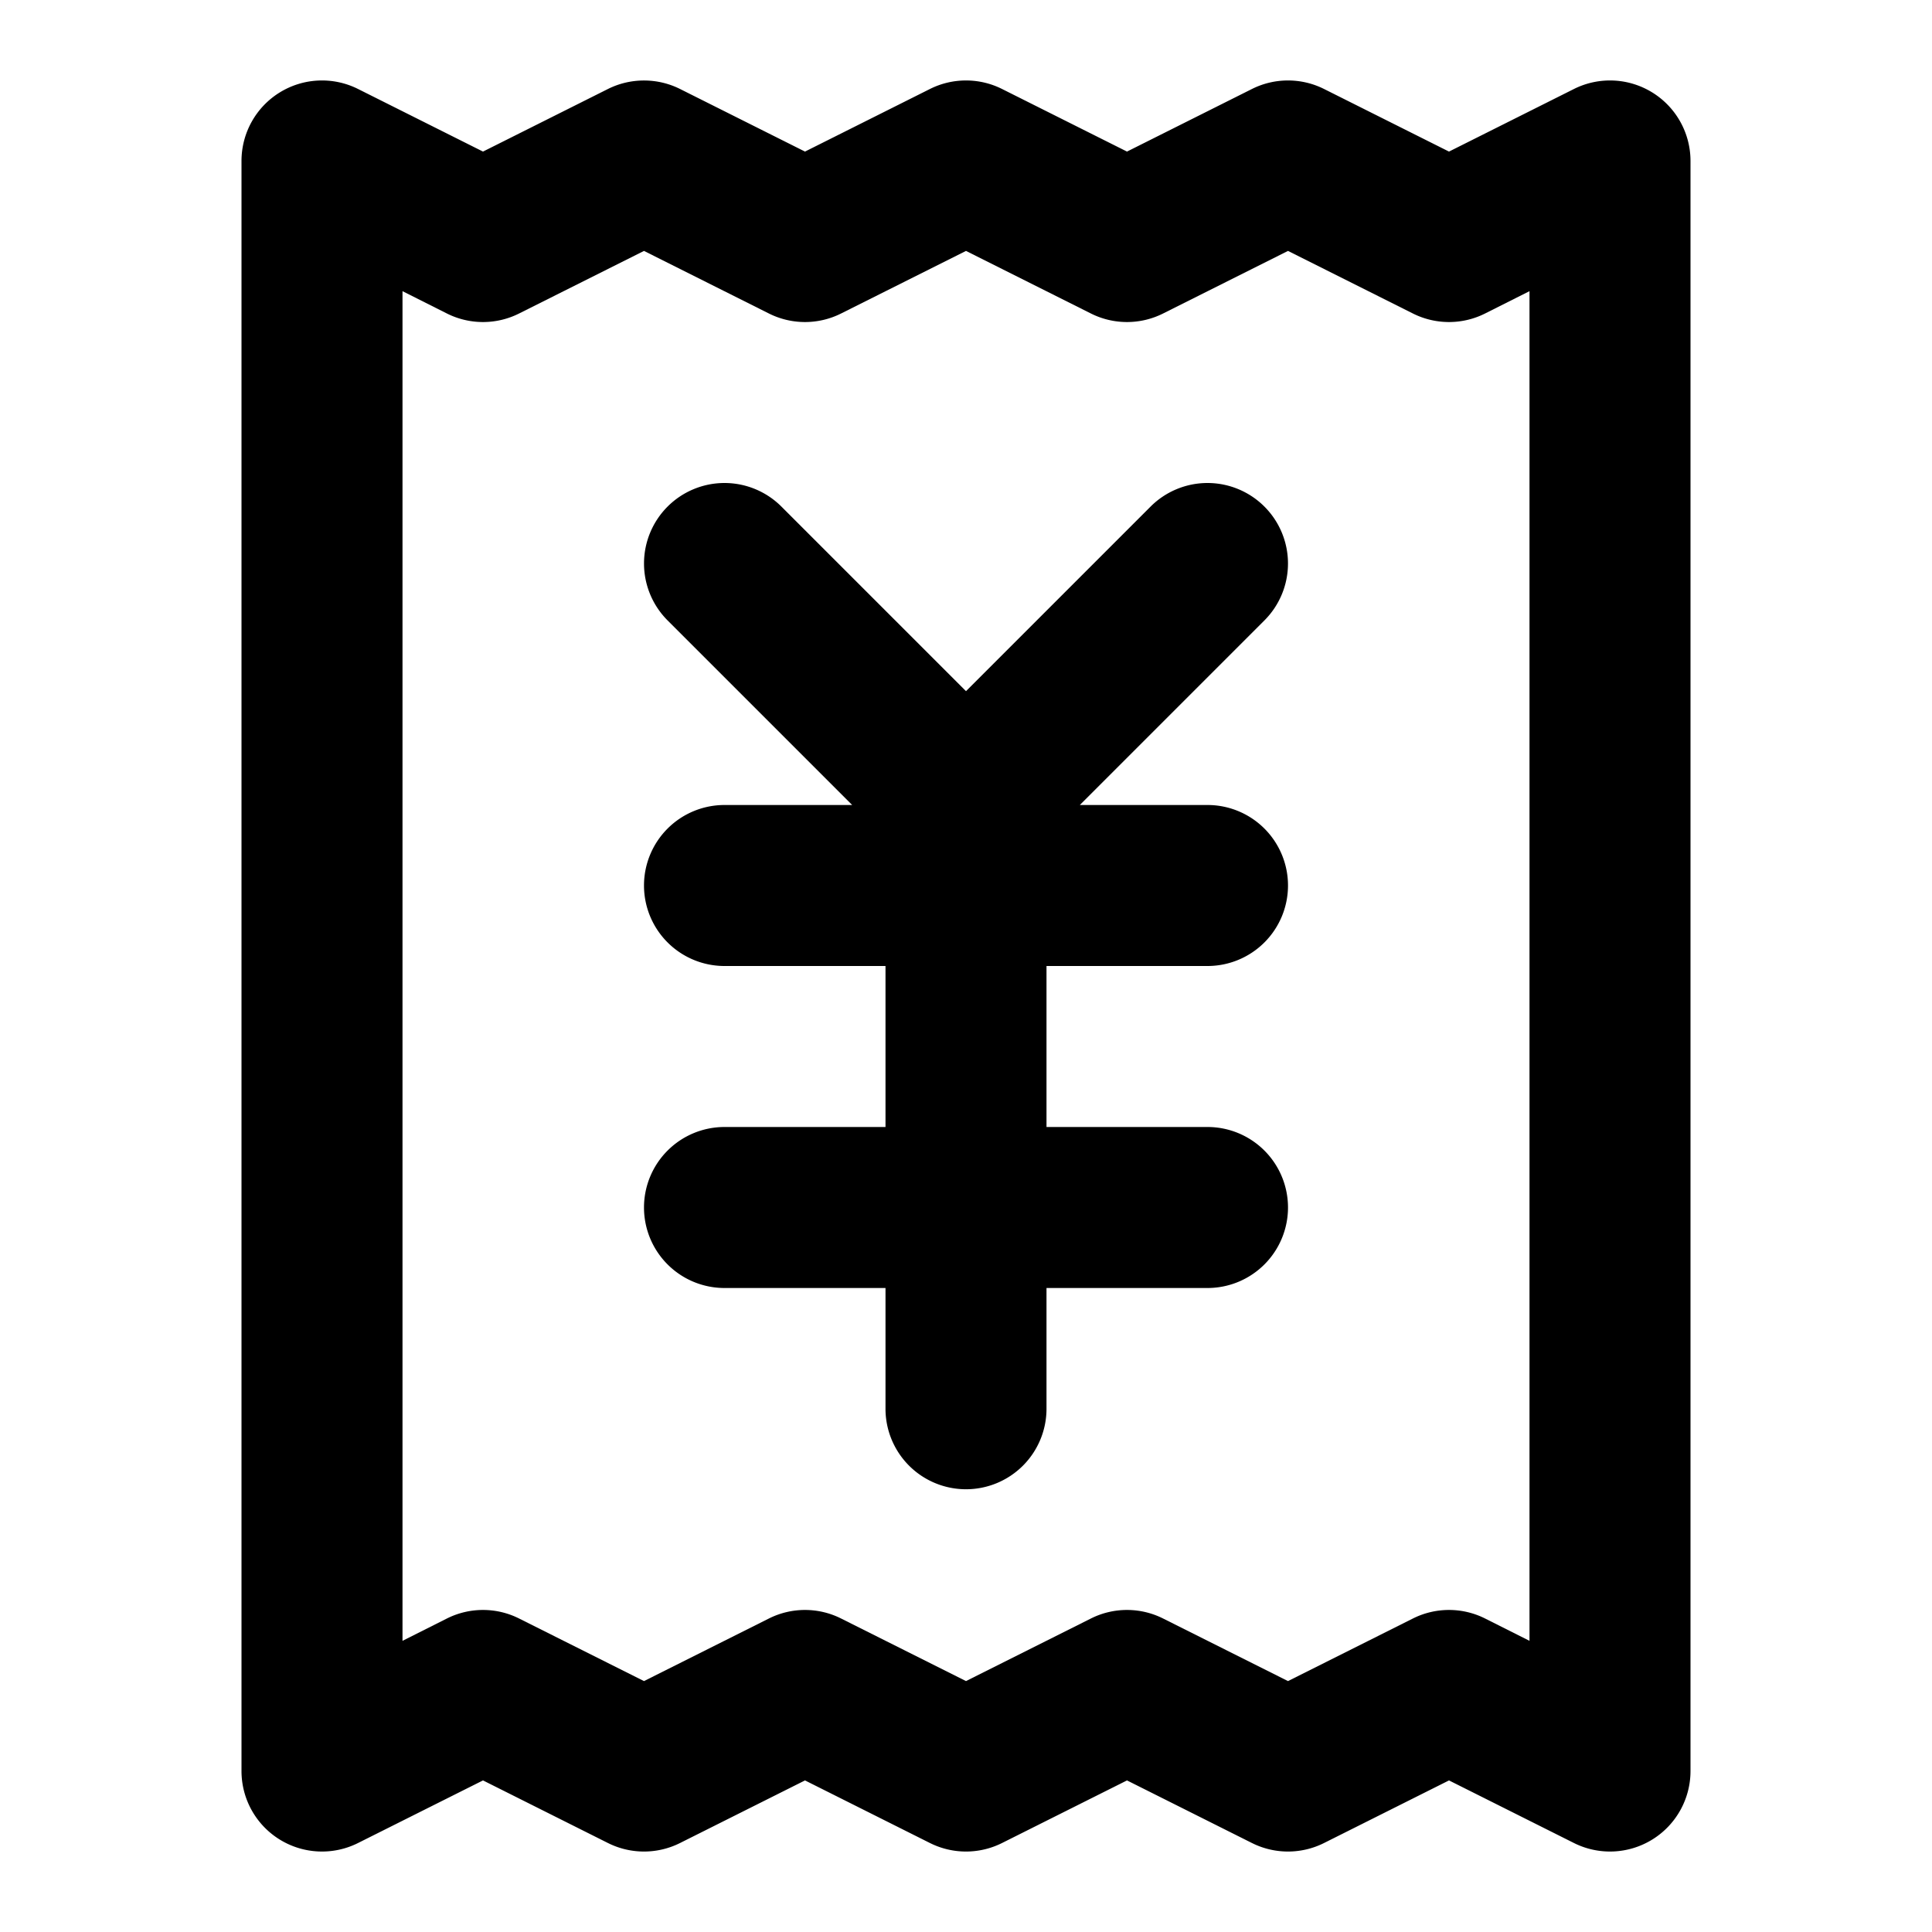 <svg xmlns="http://www.w3.org/2000/svg" width="24" height="24" viewBox="0 0 24 24"><path d="M8 1a1 1 0 0 0-.447.105L6 1.883l-1.553-.778A1 1 0 0 0 3 2v20a1 1 0 0 0 1.447.895L6 22.117l1.553.778a1 1 0 0 0 .894 0L10 22.117l1.553.778a1 1 0 0 0 .894 0L14 22.117l1.553.778a1 1 0 0 0 .894 0L18 22.117l1.553.778A1 1 0 0 0 21 22V2a1 1 0 0 0-1.447-.895L18 1.883l-1.553-.778a1 1 0 0 0-.894 0L14 1.883l-1.553-.778a1 1 0 0 0-.894 0L10 1.883l-1.553-.778A1 1 0 0 0 8 1zm0 2.117 1.553.778a1 1 0 0 0 .894 0L12 3.117l1.553.778a1 1 0 0 0 .894 0L16 3.117l1.553.778a1 1 0 0 0 .894 0L19 3.617v16.766l-.553-.278a1 1 0 0 0-.894 0L16 20.883l-1.553-.778a1 1 0 0 0-.894 0L12 20.883l-1.553-.778a1 1 0 0 0-.894 0L8 20.883l-1.553-.778a1 1 0 0 0-.894 0L5 20.383V3.617l.553.278a1 1 0 0 0 .894 0zM9 6a1 1 0 0 0-.707.293 1 1 0 0 0 0 1.414L10.586 10H9a1 1 0 0 0-1 1 1 1 0 0 0 1 1h2v2H9a1 1 0 0 0-1 1 1 1 0 0 0 1 1h2v1.5a1 1 0 0 0 1 1 1 1 0 0 0 1-1V16h2a1 1 0 0 0 1-1 1 1 0 0 0-1-1h-2v-2h2a1 1 0 0 0 1-1 1 1 0 0 0-1-1h-1.586l2.293-2.293a1 1 0 0 0 0-1.414A1 1 0 0 0 15 6a1 1 0 0 0-.707.293L12 8.586 9.707 6.293A1 1 0 0 0 9 6z"/></svg>